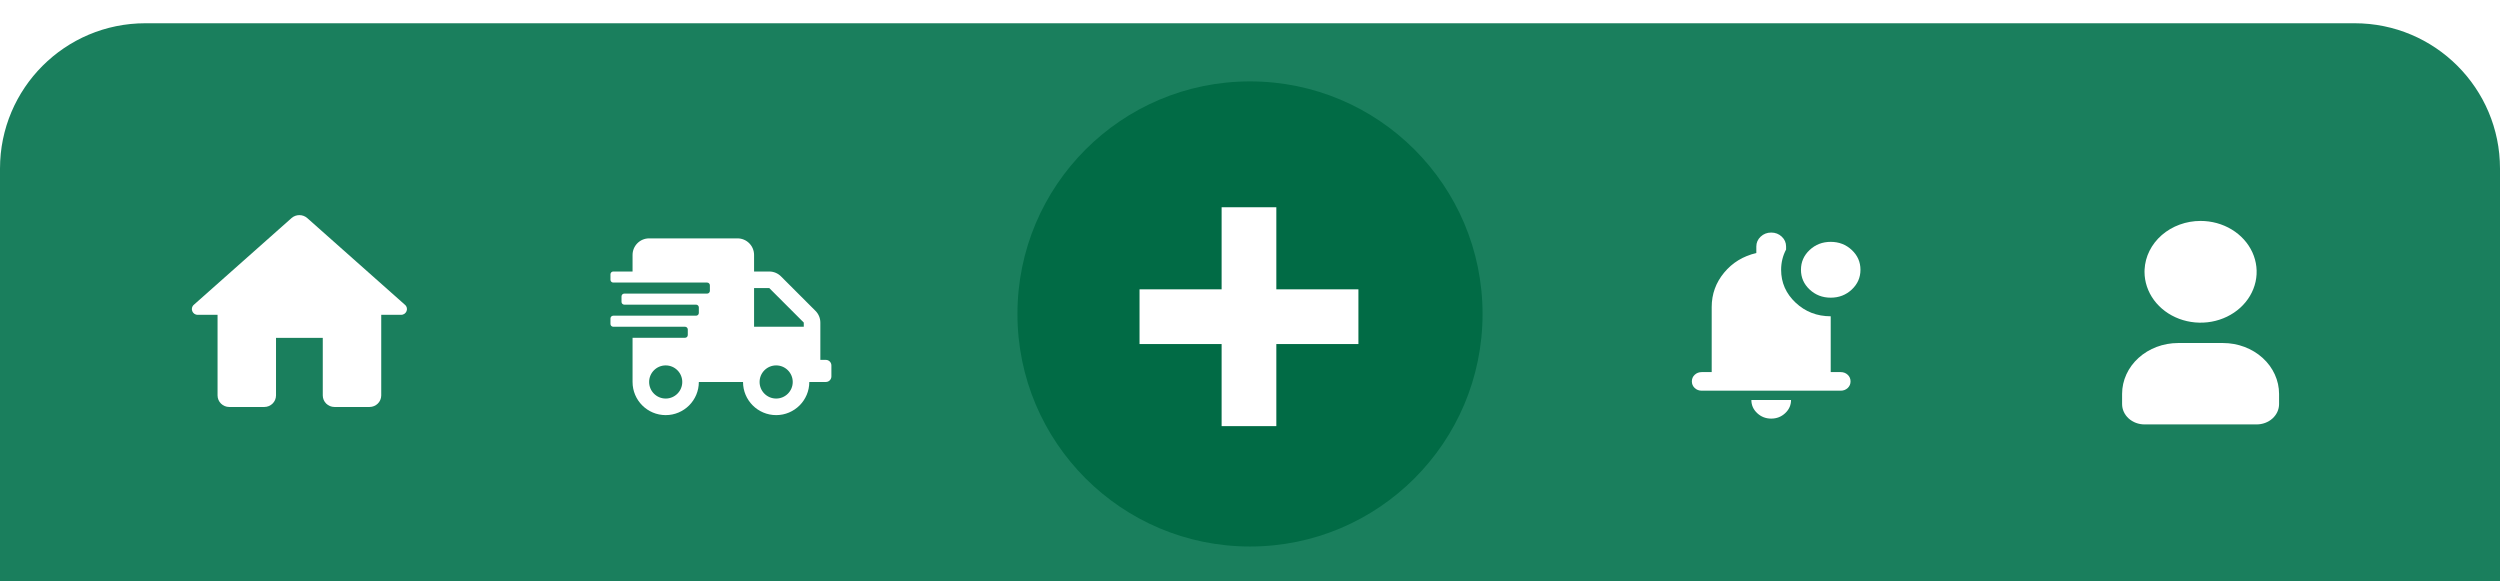 <svg width="430" height="100" viewBox="0 0 430 100" fill="none" xmlns="http://www.w3.org/2000/svg">
<g filter="url(#filter0_d_436_149)">
<path d="M0 25C0 11.193 11.193 0 25 0H405C418.807 0 430 11.193 430 25V100H0V25Z" fill="#1A7F5D"/>
<path d="M378.5 34C380.407 34 382.272 34.513 383.857 35.475C385.443 36.436 386.679 37.803 387.409 39.401C388.139 41 388.33 42.76 387.958 44.457C387.586 46.154 386.667 47.714 385.319 48.937C383.97 50.161 382.252 50.994 380.381 51.332C378.511 51.669 376.572 51.496 374.81 50.834C373.048 50.172 371.542 49.05 370.482 47.611C369.423 46.172 368.857 44.481 368.857 42.75L368.867 42.37C368.975 40.118 370.037 37.99 371.831 36.43C373.626 34.871 376.015 34 378.5 34ZM382.357 55C384.915 55 387.367 55.922 389.176 57.563C390.984 59.204 392 61.429 392 63.75V65.5C392 66.428 391.594 67.319 390.87 67.975C390.147 68.631 389.166 69 388.143 69H368.857C367.834 69 366.853 68.631 366.13 67.975C365.406 67.319 365 66.428 365 65.5V63.75C365 61.429 366.016 59.204 367.824 57.563C369.633 55.922 372.085 55 374.643 55H382.357Z" fill="white"/>
<path d="M47.474 64.019V54.112H55.517V64.019C55.517 65.108 56.422 66 57.528 66H63.561C64.667 66 65.572 65.108 65.572 64.019V50.149H68.99C69.915 50.149 70.357 49.02 69.653 48.425L61.248 40.965L52.843 33.505C52.079 32.832 50.912 32.832 50.148 33.505L33.337 48.425C32.654 49.02 33.076 50.149 34.001 50.149H37.42V64.019C37.42 65.108 38.324 66 39.43 66H45.463C46.569 66 47.474 65.108 47.474 64.019Z" fill="white"/>
<path d="M304.647 68C303.709 68 302.906 67.687 302.238 67.061C301.571 66.435 301.236 65.681 301.235 64.8H308.059C308.059 65.68 307.725 66.434 307.057 67.061C306.39 67.688 305.586 68.001 304.647 68ZM292.706 63.2C292.223 63.2 291.818 63.046 291.491 62.739C291.165 62.432 291.001 62.052 291 61.6C291 61.147 291.164 60.767 291.491 60.461C291.819 60.155 292.224 60.001 292.706 60H294.412V48.8C294.412 46.587 295.123 44.62 296.544 42.901C297.966 41.181 299.814 40.054 302.088 39.52V38.4C302.088 37.733 302.337 37.167 302.835 36.701C303.334 36.235 303.937 36.001 304.647 36C305.358 36 305.962 36.234 306.46 36.701C306.959 37.168 307.207 37.734 307.206 38.4V38.92C306.922 39.453 306.708 40.013 306.566 40.6C306.424 41.187 306.353 41.787 306.353 42.4C306.353 44.613 307.185 46.5 308.849 48.061C310.512 49.621 312.524 50.401 314.882 50.4V60H316.588C317.072 60 317.477 60.154 317.805 60.461C318.132 60.768 318.295 61.148 318.294 61.6C318.294 62.053 318.13 62.434 317.803 62.741C317.475 63.048 317.07 63.201 316.588 63.2H292.706ZM314.882 47.2C313.461 47.2 312.252 46.733 311.257 45.8C310.262 44.867 309.765 43.733 309.765 42.4C309.765 41.067 310.262 39.933 311.257 39C312.252 38.067 313.461 37.6 314.882 37.6C316.304 37.6 317.512 38.067 318.507 39C319.502 39.933 320 41.067 320 42.4C320 43.733 319.502 44.867 318.507 45.8C317.512 46.733 316.304 47.2 314.882 47.2Z" fill="white"/>
<path d="M142.05 57.9H141.1V51.482C141.1 50.727 140.797 50.003 140.263 49.469L134.331 43.537C133.797 43.003 133.073 42.7 132.318 42.7H129.7V39.85C129.7 38.277 128.423 37 126.85 37H111.65C110.077 37 108.8 38.277 108.8 39.85V42.7H105.475C105.214 42.7 105 42.914 105 43.175V44.125C105 44.386 105.214 44.6 105.475 44.6H121.625C121.886 44.6 122.1 44.814 122.1 45.075V46.025C122.1 46.286 121.886 46.5 121.625 46.5H107.375C107.114 46.5 106.9 46.714 106.9 46.975V47.925C106.9 48.186 107.114 48.4 107.375 48.4H119.725C119.986 48.4 120.2 48.614 120.2 48.875V49.825C120.2 50.086 119.986 50.3 119.725 50.3H105.475C105.214 50.3 105 50.514 105 50.775V51.725C105 51.986 105.214 52.2 105.475 52.2H117.825C118.086 52.2 118.3 52.414 118.3 52.675V53.625C118.3 53.886 118.086 54.1 117.825 54.1H108.8V61.7C108.8 64.847 111.353 67.4 114.5 67.4C117.647 67.4 120.2 64.847 120.2 61.7H127.8C127.8 64.847 130.353 67.4 133.5 67.4C136.647 67.4 139.2 64.847 139.2 61.7H142.05C142.572 61.7 143 61.273 143 60.75V58.85C143 58.328 142.572 57.9 142.05 57.9ZM114.5 64.55C112.927 64.55 111.65 63.273 111.65 61.7C111.65 60.127 112.927 58.85 114.5 58.85C116.073 58.85 117.35 60.127 117.35 61.7C117.35 63.273 116.073 64.55 114.5 64.55ZM133.5 64.55C131.927 64.55 130.65 63.273 130.65 61.7C130.65 60.127 131.927 58.85 133.5 58.85C135.073 58.85 136.35 60.127 136.35 61.7C136.35 63.273 135.073 64.55 133.5 64.55ZM138.25 52.2H129.7V45.55H132.318L138.25 51.482V52.2Z" fill="white"/>
<circle cx="215" cy="50" r="40" fill="#016B45"/>
<path d="M210.118 31.647V45.765H196V55.176H210.118V69.294H219.529V55.176H233.647V45.765H219.529V31.647H210.118Z" fill="white"/>
</g>
<defs>
<filter id="filter0_d_436_149" x="-4" y="0" width="438" height="108" filterUnits="userSpaceOnUse" color-interpolation-filters="sRGB">
<feFlood flood-opacity="0" result="BackgroundImageFix"/>
<feColorMatrix in="SourceAlpha" type="matrix" values="0 0 0 0 0 0 0 0 0 0 0 0 0 0 0 0 0 0 127 0" result="hardAlpha"/>
<feOffset dy="4"/>
<feGaussianBlur stdDeviation="2"/>
<feComposite in2="hardAlpha" operator="out"/>
<feColorMatrix type="matrix" values="0 0 0 0 0 0 0 0 0 0 0 0 0 0 0 0 0 0 0.25 0"/>
<feBlend mode="normal" in2="BackgroundImageFix" result="effect1_dropShadow_436_149"/>
<feBlend mode="normal" in="SourceGraphic" in2="effect1_dropShadow_436_149" result="shape"/>
</filter>
</defs>
</svg>
